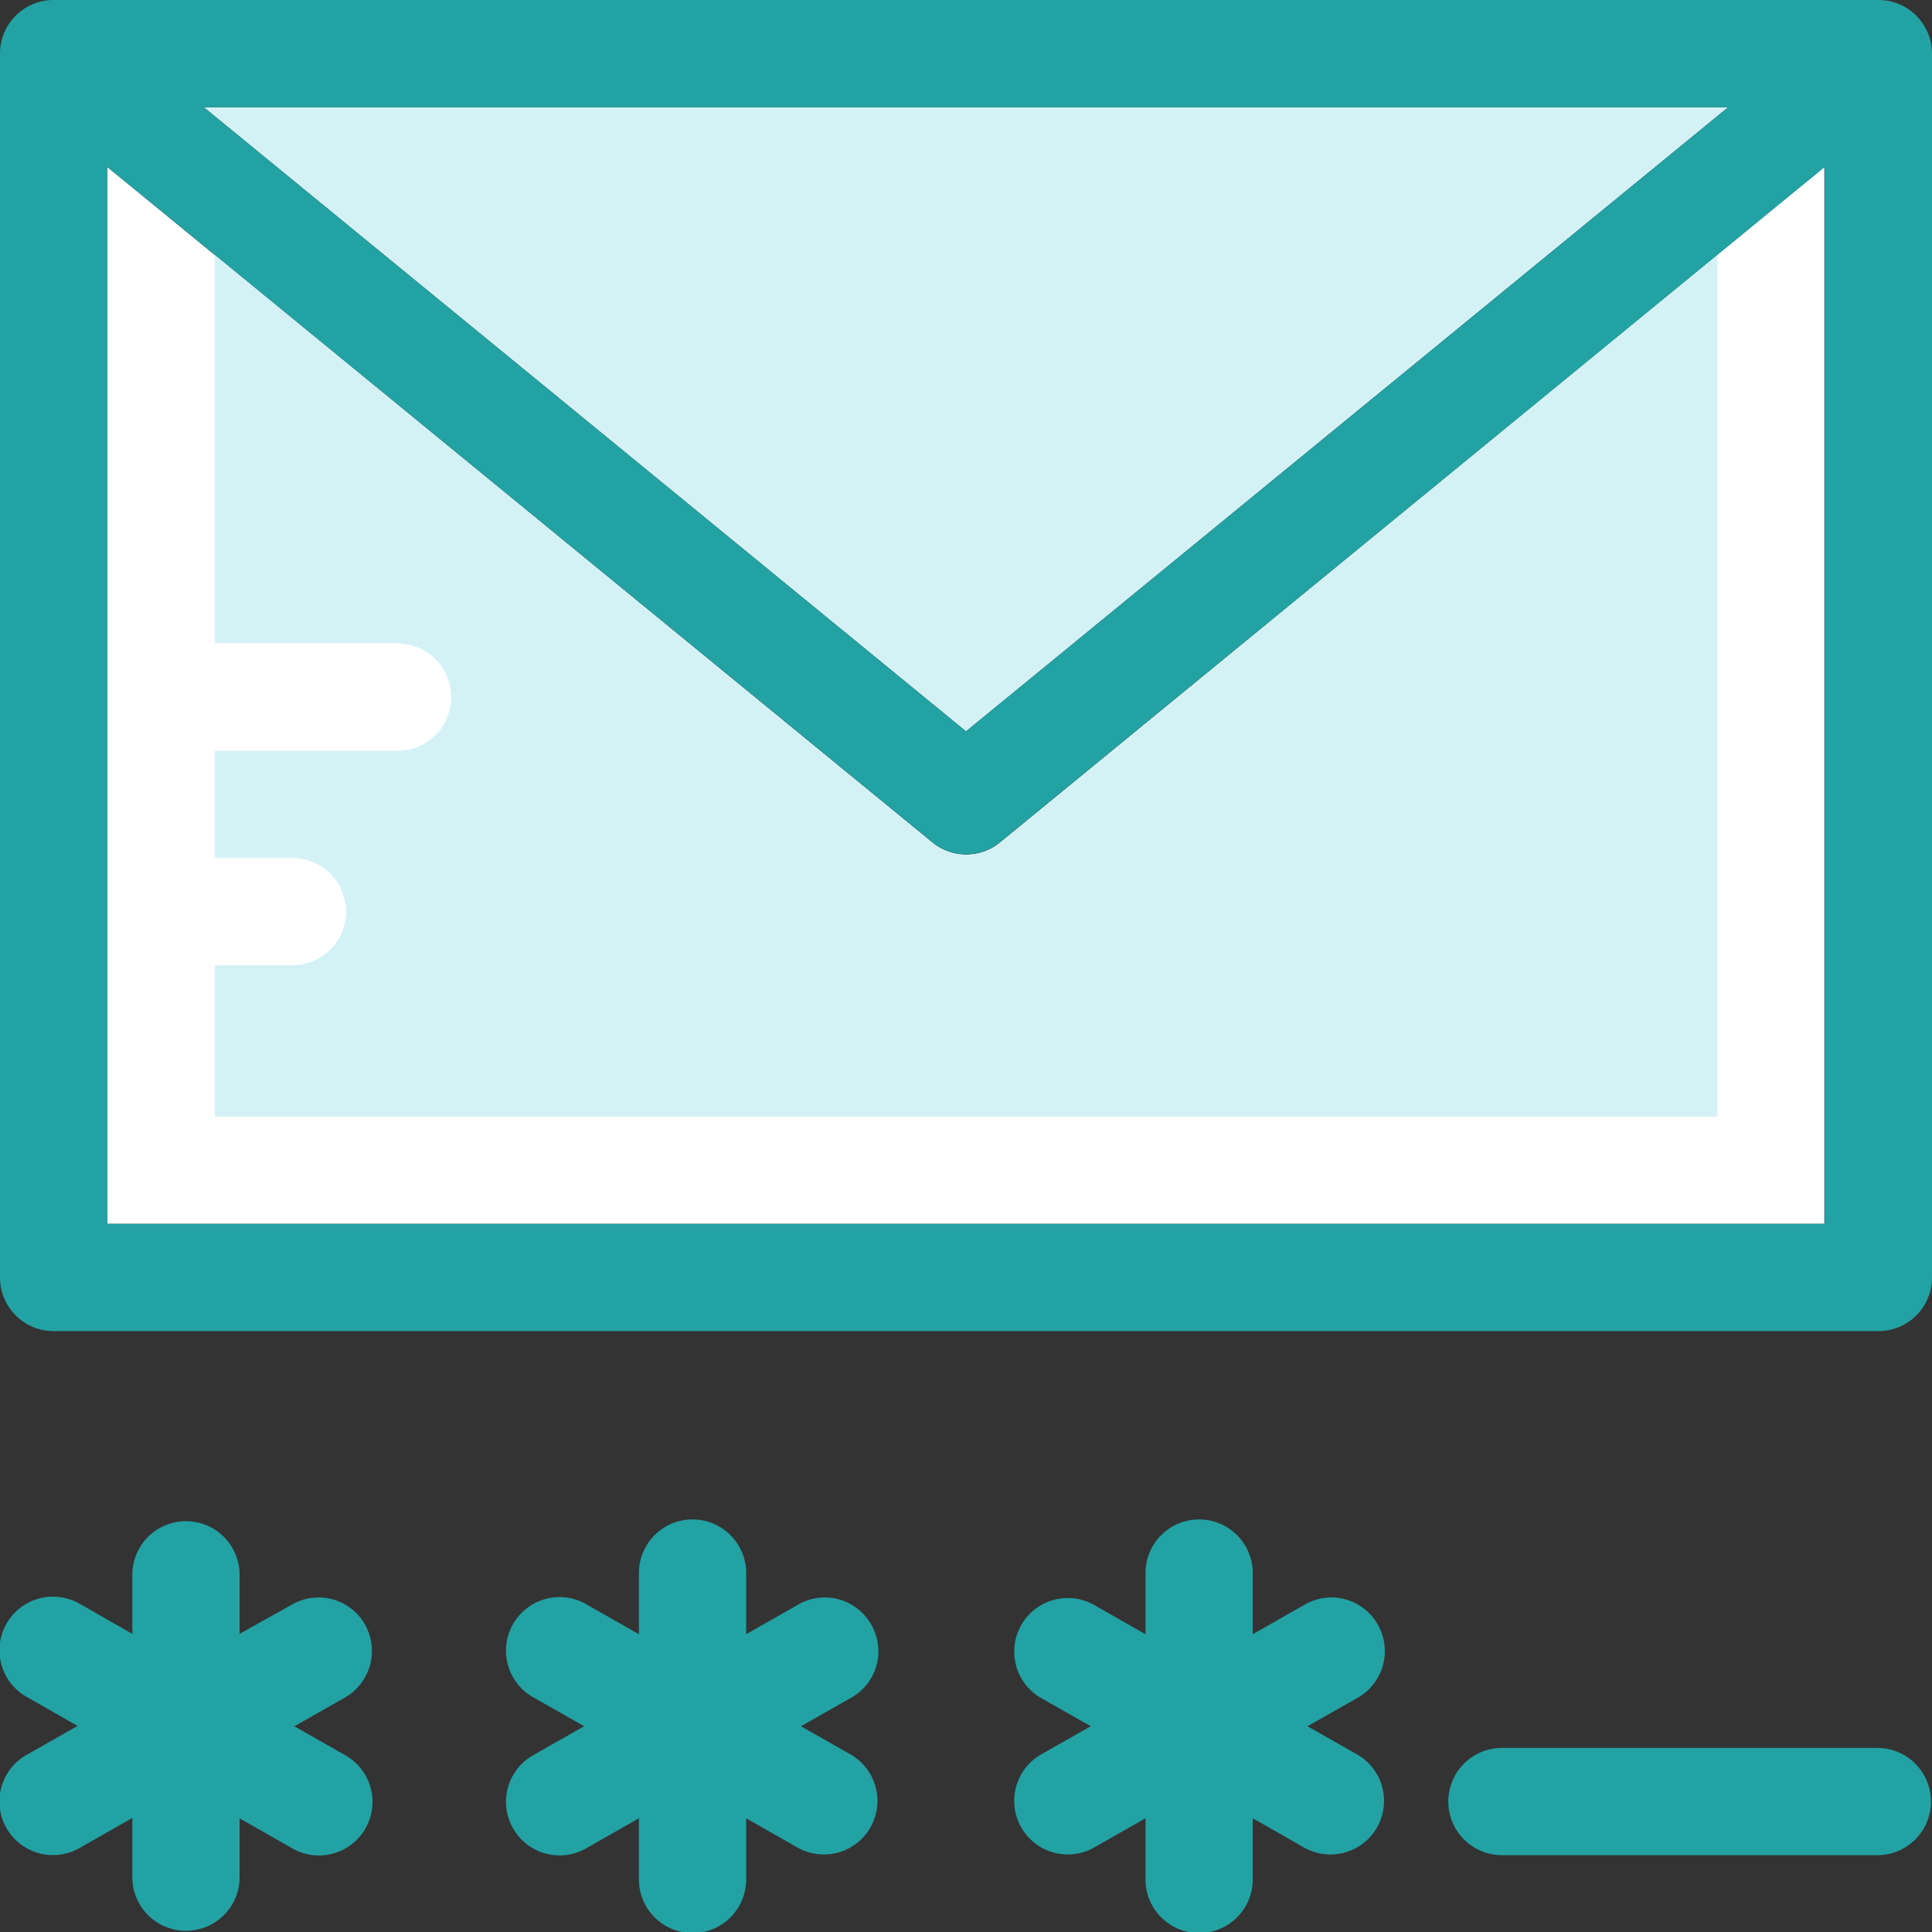 <svg xmlns="http://www.w3.org/2000/svg" width="92" height="92" viewBox="0 0 92 92">
  <rect x="0" y="0" width="92" height="92" fill="#333333" stroke="none"/>
  <g id="otp-icon" transform="translate(-2 -2)">
    <path id="Path_84642" data-name="Path 84642" d="M69.481,78.064,30.2,45.9V96.228h81.768V45.9L72.723,78.064A2.546,2.546,0,0,1,69.481,78.064Z" transform="translate(-23.093 -35.95)" fill="#fff"/>
    <path id="Path_84643" data-name="Path 84643" d="M55.6,30.2,91.893,59.919,128.186,30.2Z" transform="translate(-43.893 -23.093)" fill="#d4f2f6"/>
    <path id="Path_84644" data-name="Path 84644" d="M106.879,91.121H35.325V83.913h3.64a2.554,2.554,0,1,0,0-5.107h-3.64V73.7h8.747a2.554,2.554,0,0,0,0-5.107H35.325V50.083L30.2,45.9V96.228h81.768V45.9l-5.089,4.183Z" transform="translate(-23.093 -35.95)" fill="none"/>
    <path id="Path_84645" data-name="Path 84645" d="M67.247,87.509a2.554,2.554,0,0,1,0,5.107H58.5v5.107h3.64a2.554,2.554,0,1,1,0,5.107H58.5v7.208h71.554V69L95.9,96.98a2.543,2.543,0,0,1-3.242,0L58.5,69V87.491h8.747Z" transform="translate(-46.268 -54.866)" fill="#d4f2f6"/>
    <g id="Group_46066" data-name="Group 46066" transform="translate(2 2)">
      <path id="Path_84646" data-name="Path 84646" d="M91.447,2H4.554A2.551,2.551,0,0,0,2,4.554V62.832a2.551,2.551,0,0,0,2.554,2.554H91.447A2.551,2.551,0,0,0,94,62.832V4.554A2.551,2.551,0,0,0,91.447,2ZM84.293,7.107,48,36.826,11.707,7.107Zm4.6,53.172H7.107V9.95l5.125,4.183L46.388,42.1a2.547,2.547,0,0,0,3.242,0L83.786,14.134,88.893,9.95Z" transform="translate(-2 -2)" fill="#23a2a4"/>
      <path id="Path_84647" data-name="Path 84647" d="M152.591,406.762a2.537,2.537,0,0,0-3.477-.96l-2.481,1.413v-2.861a2.554,2.554,0,1,0-5.107,0v2.861l-2.481-1.413a2.551,2.551,0,1,0-2.517,4.437l2.391,1.358-2.391,1.358a2.551,2.551,0,1,0,2.517,4.437l2.481-1.413v2.861a2.554,2.554,0,1,0,5.107,0V415.98l2.481,1.413a2.551,2.551,0,0,0,2.517-4.437l-2.391-1.358,2.391-1.358A2.537,2.537,0,0,0,152.591,406.762Z" transform="translate(-111.101 -329.395)" fill="#23a2a4"/>
      <path id="Path_84648" data-name="Path 84648" d="M19.409,406.68a2.537,2.537,0,0,0-3.477-.96l-2.5,1.395v-2.861a2.554,2.554,0,0,0-5.107,0v2.861L5.845,405.7a2.551,2.551,0,1,0-2.517,4.437L5.718,411.5l-2.391,1.358a2.551,2.551,0,1,0,2.517,4.437l2.481-1.413v2.861a2.554,2.554,0,0,0,5.107.018V415.9l2.481,1.413a2.551,2.551,0,1,0,2.517-4.437l-2.391-1.358,2.391-1.358a2.558,2.558,0,0,0,.978-3.477Z" transform="translate(-2.023 -329.313)" fill="#23a2a4"/>
      <path id="Path_84649" data-name="Path 84649" d="M403.528,461.6H385.654a2.554,2.554,0,1,0,0,5.107h17.875a2.554,2.554,0,0,0,0-5.107Z" transform="translate(-314.082 -378.365)" fill="#23a2a4"/>
      <path id="Path_84650" data-name="Path 84650" d="M285.791,406.762a2.537,2.537,0,0,0-3.477-.96l-2.481,1.413v-2.861a2.554,2.554,0,1,0-5.107,0v2.861l-2.481-1.413a2.551,2.551,0,0,0-2.517,4.437l2.391,1.358-2.391,1.358a2.551,2.551,0,0,0,2.517,4.437l2.481-1.413v2.861a2.554,2.554,0,1,0,5.107,0V415.98l2.481,1.413a2.551,2.551,0,0,0,2.517-4.437l-2.391-1.358,2.391-1.358A2.553,2.553,0,0,0,285.791,406.762Z" transform="translate(-220.178 -329.395)" fill="#23a2a4"/>
    </g>
  </g>
</svg>
